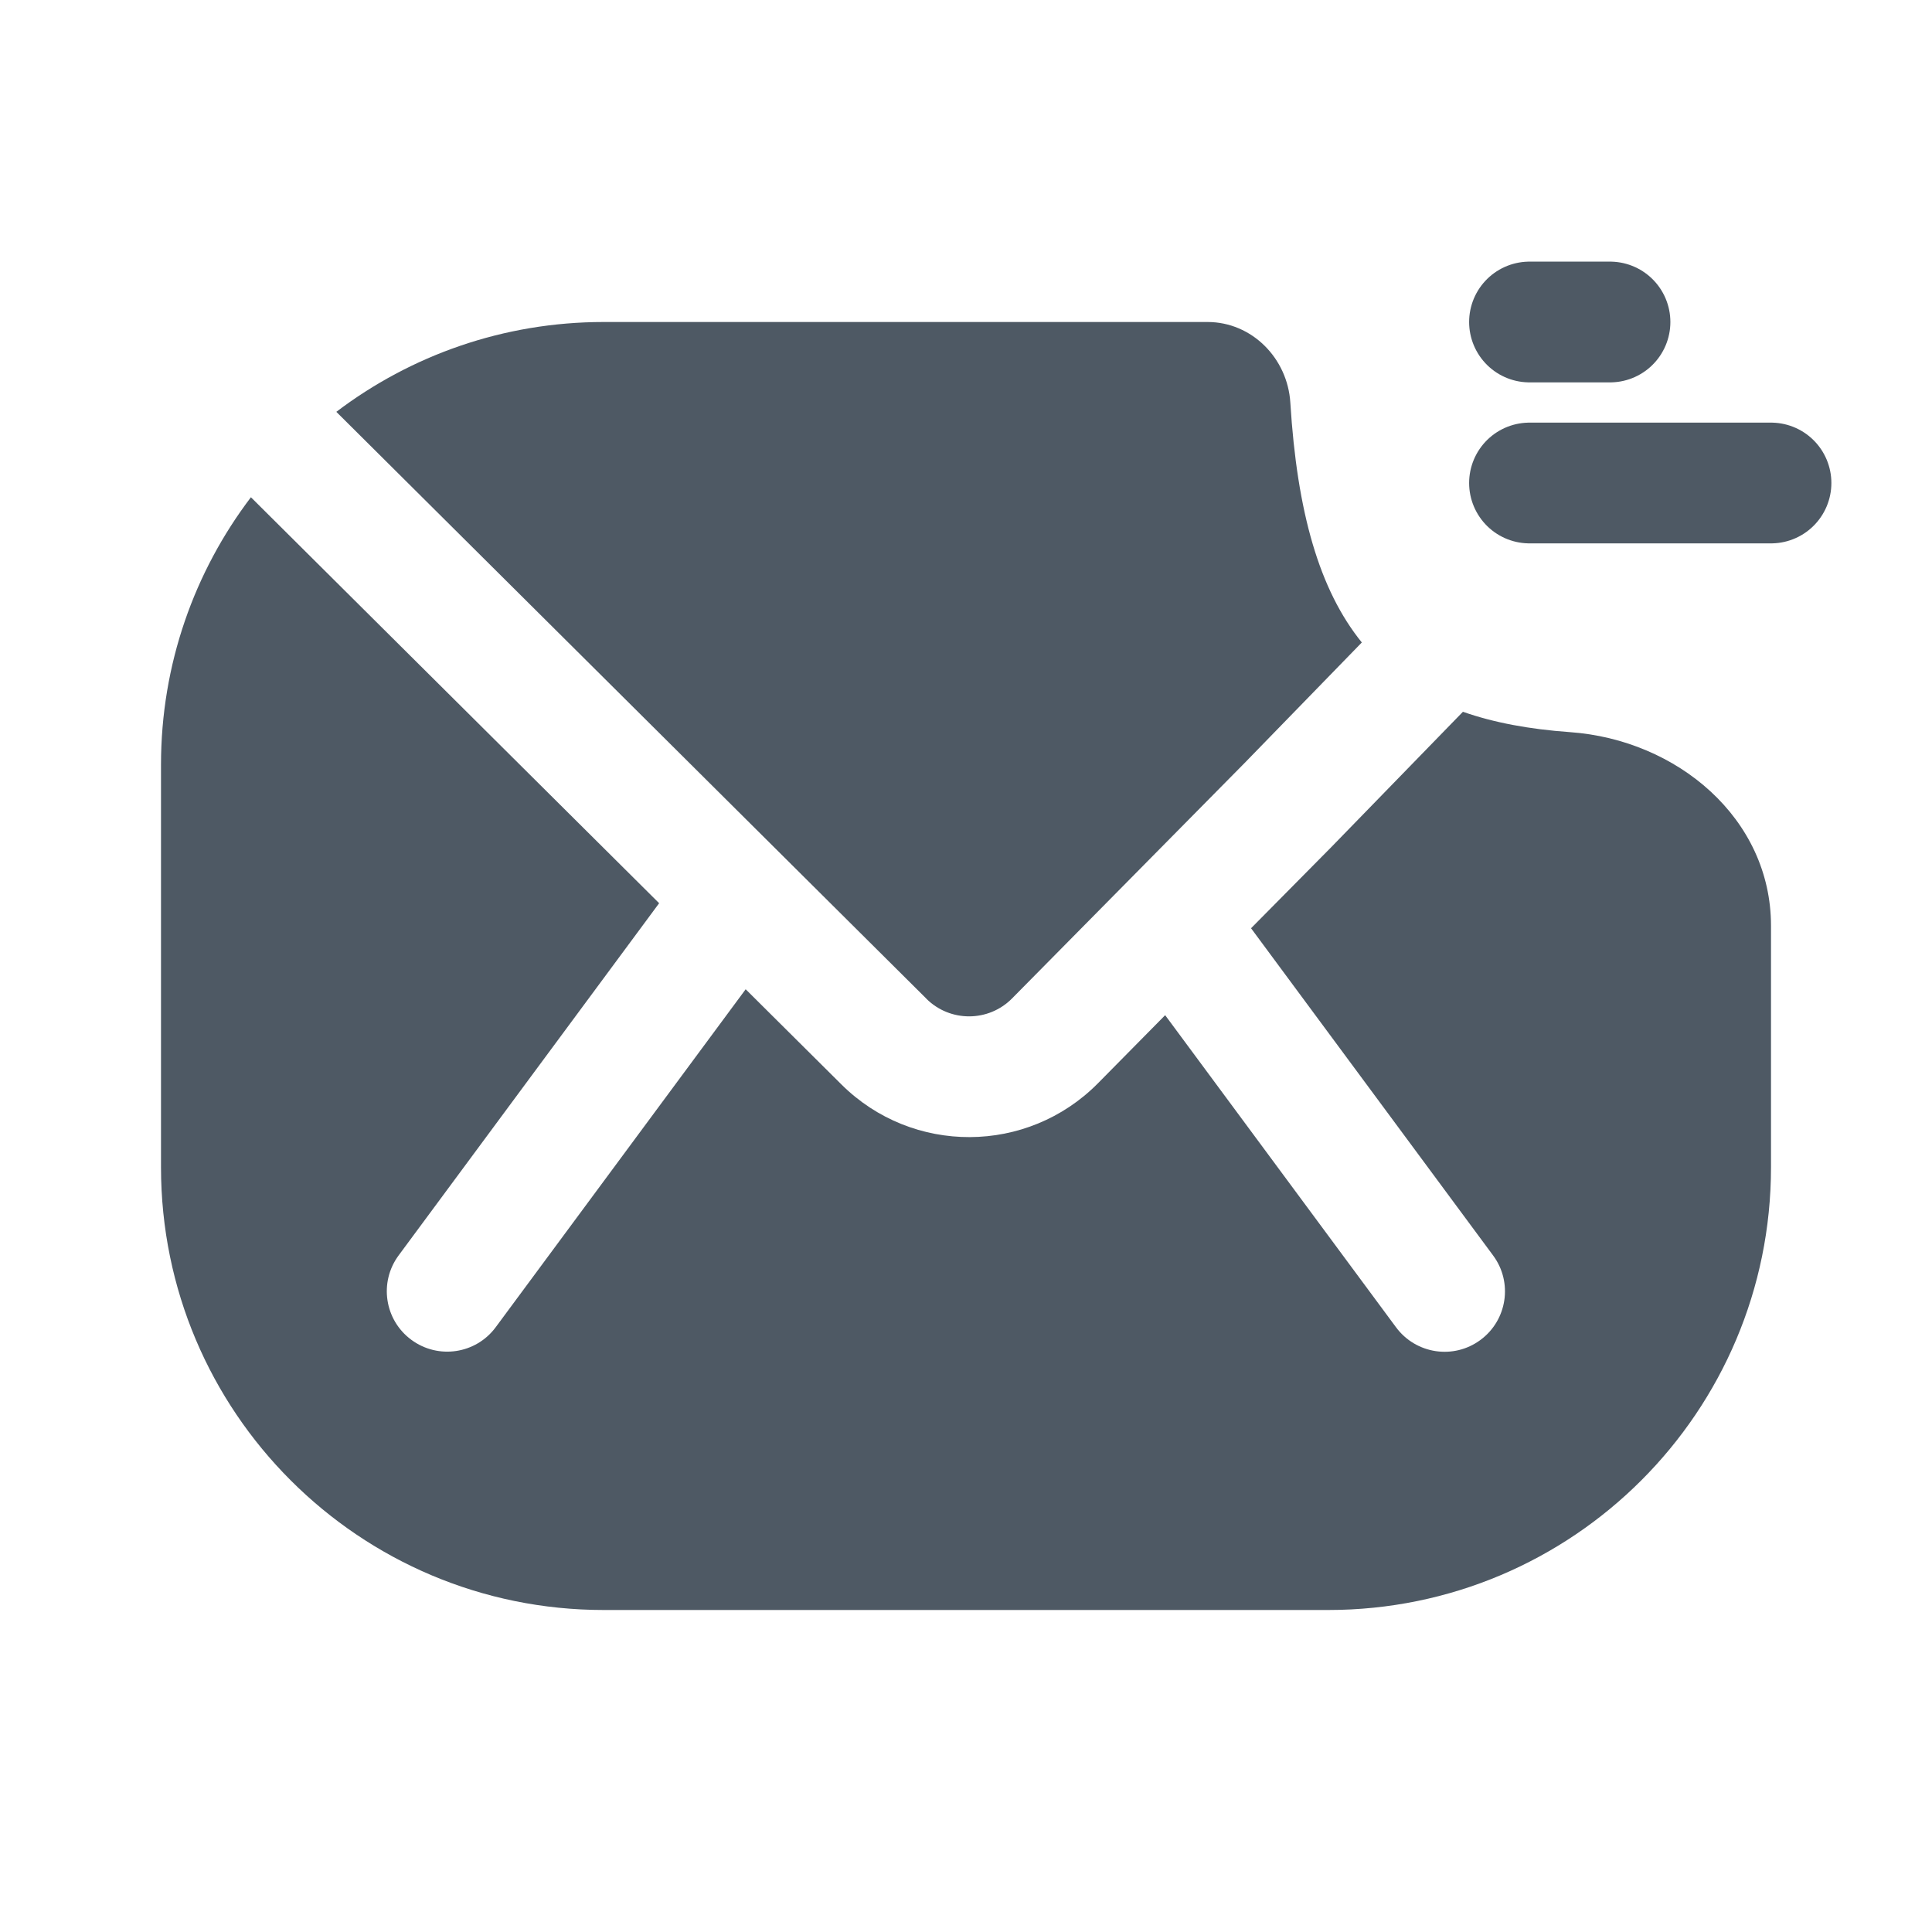 <svg width="24" height="24" viewBox="0 0 24 24" fill="none" xmlns="http://www.w3.org/2000/svg">
<path d="M20 4L19 4" stroke="#4E5964" stroke-width="1.5" stroke-linecap="round"/>
<path d="M22 6L19 6" stroke="#4E5964" stroke-width="1.5" stroke-linecap="round"/>
<path fill-rule="evenodd" clip-rule="evenodd" d="M16.5 20H7.5C4.462 20 2 17.538 2 14.5V9.5C2 8.251 2.416 7.1 3.117 6.177L8.188 11.22L4.952 15.595C4.706 15.928 4.776 16.397 5.109 16.643C5.442 16.89 5.912 16.82 6.158 16.487L9.263 12.289L10.452 13.471L10.452 13.471C11.335 14.349 12.763 14.343 13.639 13.457L14.474 12.611L17.342 16.488C17.589 16.821 18.058 16.892 18.391 16.645C18.724 16.399 18.795 15.929 18.548 15.596L15.541 11.531L16.534 10.527L16.534 10.527L16.538 10.523L18.173 8.842C18.557 8.977 18.999 9.059 19.504 9.095C20.834 9.19 22 10.166 22 11.5V12V14.5C22 17.538 19.538 20 16.5 20ZM16.917 7.981L15.464 9.475L14.023 10.934L12.572 12.403C12.28 12.698 11.804 12.7 11.509 12.408L11.509 12.407L4.178 5.116C5.101 4.416 6.252 4 7.5 4H12.833H15C15.552 4 15.995 4.451 16.029 5.002C16.113 6.363 16.389 7.329 16.917 7.981Z" fill="#4E5964"/>
</svg>
